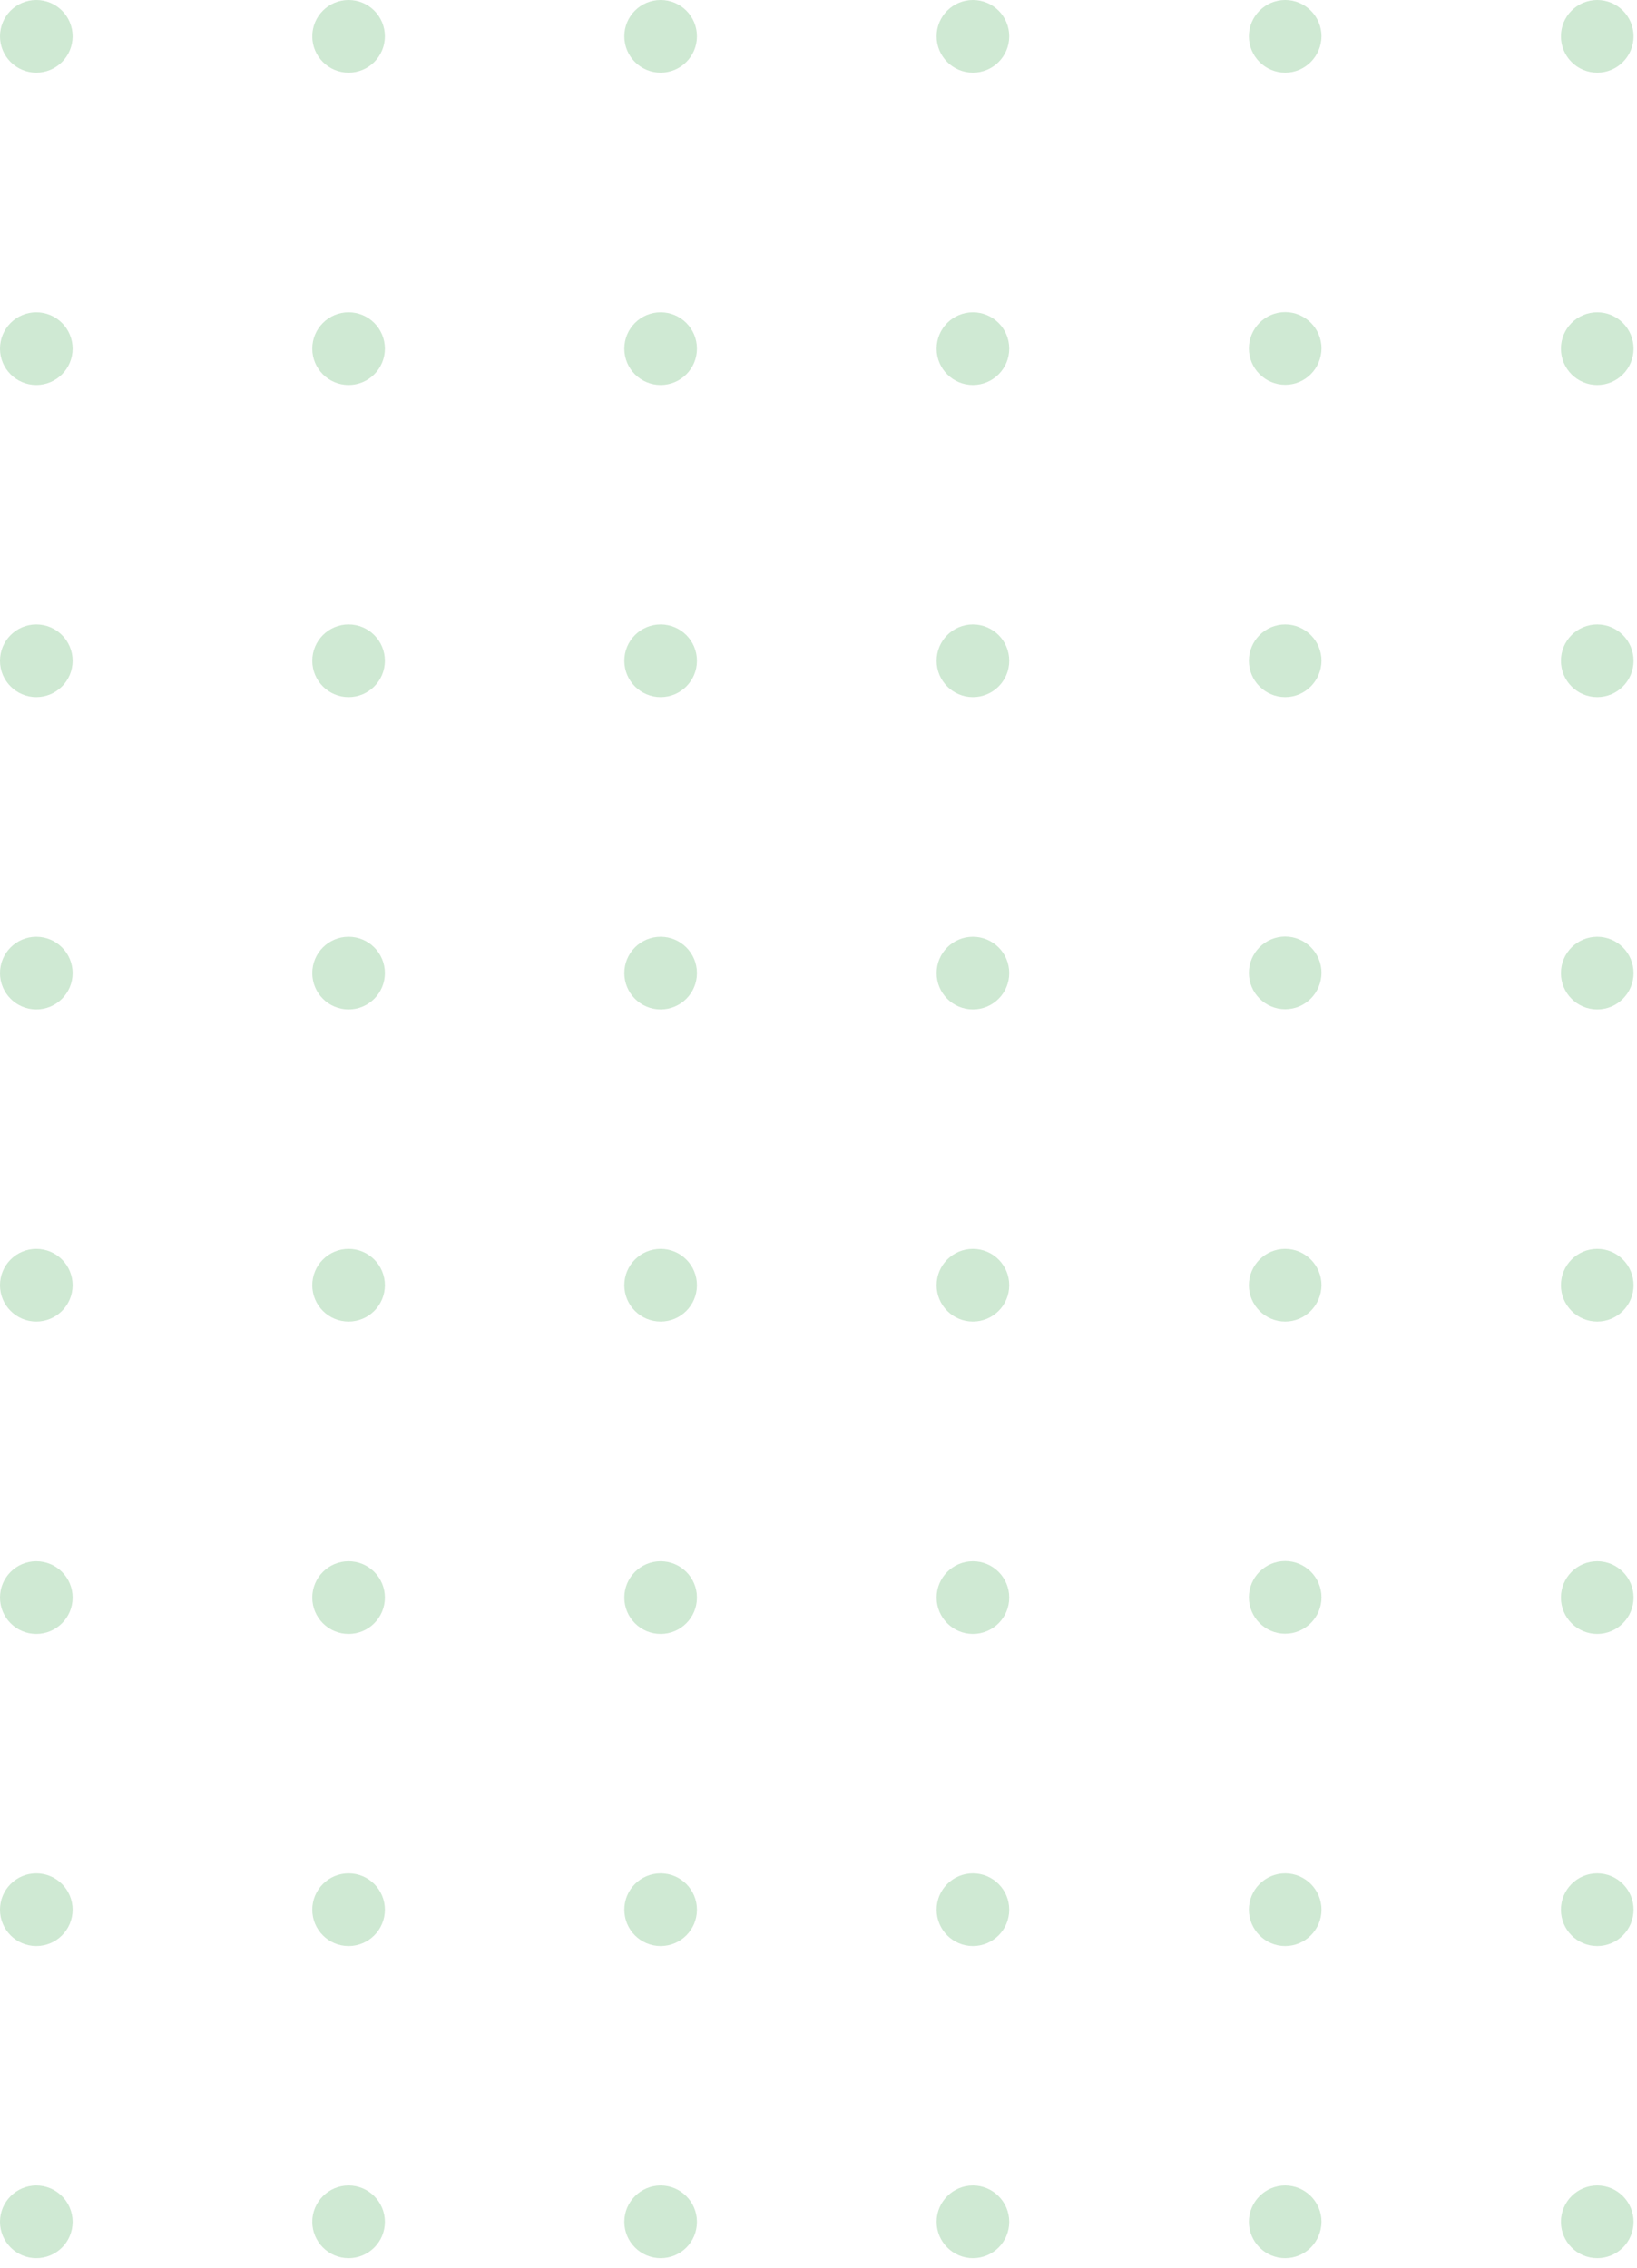 <svg width="148" height="205" viewBox="0 0 148 205" fill="none" xmlns="http://www.w3.org/2000/svg">
<g opacity="0.5">
<path opacity="0.5" d="M144.407 6.565C146.22 6.565 147.69 5.095 147.69 3.282C147.69 1.47 146.22 0 144.407 0C142.595 0 141.125 1.47 141.125 3.282C141.125 5.095 142.595 6.565 144.407 6.565Z" fill="#3EA74F"/>
<path opacity="0.5" d="M144.407 34.797C146.22 34.797 147.69 33.328 147.69 31.515C147.69 29.702 146.22 28.232 144.407 28.232C142.595 28.232 141.125 29.702 141.125 31.515C141.125 33.328 142.595 34.797 144.407 34.797Z" fill="#3EA74F"/>
<path opacity="0.5" d="M144.407 63.011C146.22 63.011 147.69 61.541 147.69 59.729C147.69 57.916 146.22 56.446 144.407 56.446C142.595 56.446 141.125 57.916 141.125 59.729C141.125 61.541 142.595 63.011 144.407 63.011Z" fill="#3EA74F"/>
<path opacity="0.5" d="M144.407 91.243C146.22 91.243 147.69 89.774 147.69 87.961C147.69 86.148 146.22 84.679 144.407 84.679C142.595 84.679 141.125 86.148 141.125 87.961C141.125 89.774 142.595 91.243 144.407 91.243Z" fill="#3EA74F"/>
<path opacity="0.5" d="M144.407 119.457C146.22 119.457 147.69 117.988 147.69 116.175C147.69 114.362 146.22 112.893 144.407 112.893C142.595 112.893 141.125 114.362 141.125 116.175C141.125 117.988 142.595 119.457 144.407 119.457Z" fill="#3EA74F"/>
<path opacity="0.5" d="M144.407 147.69C146.22 147.69 147.69 146.22 147.69 144.407C147.69 142.595 146.22 141.125 144.407 141.125C142.595 141.125 141.125 142.595 141.125 144.407C141.125 146.22 142.595 147.69 144.407 147.69Z" fill="#3EA74F"/>
<path opacity="0.5" d="M144.407 175.904C146.22 175.904 147.69 174.434 147.69 172.621C147.69 170.809 146.22 169.339 144.407 169.339C142.595 169.339 141.125 170.809 141.125 172.621C141.125 174.434 142.595 175.904 144.407 175.904Z" fill="#3EA74F"/>
<path opacity="0.5" d="M144.407 204.118C142.6 204.118 141.125 202.642 141.125 200.835C141.125 199.028 142.6 197.553 144.407 197.553C146.215 197.553 147.69 199.028 147.69 200.835C147.69 202.661 146.215 204.118 144.407 204.118Z" fill="#3EA74F"/>
<path opacity="0.5" d="M116.193 6.565C114.386 6.565 112.911 5.09 112.911 3.282C112.911 1.475 114.386 0 116.193 0C118.001 0 119.476 1.475 119.476 3.282C119.457 5.09 118.001 6.565 116.193 6.565Z" fill="#3EA74F"/>
<path opacity="0.5" d="M116.193 34.779C114.386 34.779 112.911 33.303 112.911 31.496C112.911 29.689 114.386 28.214 116.193 28.214C118.001 28.214 119.476 29.689 119.476 31.496C119.457 33.322 118.001 34.779 116.193 34.779Z" fill="#3EA74F"/>
<path opacity="0.5" d="M116.193 63.011C114.386 63.011 112.911 61.536 112.911 59.729C112.911 57.922 114.386 56.446 116.193 56.446C118.001 56.446 119.476 57.922 119.476 59.729C119.457 61.536 118.001 63.011 116.193 63.011Z" fill="#3EA74F"/>
<path opacity="0.5" d="M116.193 91.225C114.386 91.225 112.911 89.75 112.911 87.943C112.911 86.135 114.386 84.66 116.193 84.66C118.001 84.66 119.476 86.135 119.476 87.943C119.457 89.768 118.001 91.225 116.193 91.225Z" fill="#3EA74F"/>
<path opacity="0.5" d="M116.193 119.457C114.386 119.457 112.911 117.982 112.911 116.175C112.911 114.368 114.386 112.893 116.193 112.893C118.001 112.893 119.476 114.368 119.476 116.175C119.457 117.982 118.001 119.457 116.193 119.457Z" fill="#3EA74F"/>
<path opacity="0.5" d="M116.193 147.671C114.386 147.671 112.911 146.196 112.911 144.389C112.911 142.582 114.386 141.107 116.193 141.107C118.001 141.107 119.476 142.582 119.476 144.389C119.476 146.196 118.001 147.671 116.193 147.671Z" fill="#3EA74F"/>
<path opacity="0.5" d="M116.193 175.904C114.386 175.904 112.911 174.429 112.911 172.621C112.911 170.814 114.386 169.339 116.193 169.339C118.001 169.339 119.476 170.814 119.476 172.621C119.476 174.429 118.001 175.904 116.193 175.904Z" fill="#3EA74F"/>
<path opacity="0.5" d="M116.193 204.118C114.386 204.118 112.911 202.642 112.911 200.835C112.911 199.028 114.386 197.553 116.193 197.553C118.001 197.553 119.476 199.028 119.476 200.835C119.457 202.661 118.001 204.118 116.193 204.118Z" fill="#3EA74F"/>
<path opacity="0.5" d="M87.961 6.565C89.774 6.565 91.244 5.095 91.244 3.282C91.244 1.47 89.774 0 87.961 0C86.148 0 84.679 1.47 84.679 3.282C84.679 5.095 86.148 6.565 87.961 6.565Z" fill="#3EA74F"/>
<path opacity="0.5" d="M87.961 34.797C89.774 34.797 91.244 33.328 91.244 31.515C91.244 29.702 89.774 28.232 87.961 28.232C86.148 28.232 84.679 29.702 84.679 31.515C84.679 33.328 86.148 34.797 87.961 34.797Z" fill="#3EA74F"/>
<path opacity="0.5" d="M87.961 63.011C89.774 63.011 91.244 61.541 91.244 59.729C91.244 57.916 89.774 56.446 87.961 56.446C86.148 56.446 84.679 57.916 84.679 59.729C84.679 61.541 86.148 63.011 87.961 63.011Z" fill="#3EA74F"/>
<path opacity="0.5" d="M87.961 91.243C89.774 91.243 91.244 89.774 91.244 87.961C91.244 86.148 89.774 84.679 87.961 84.679C86.148 84.679 84.679 86.148 84.679 87.961C84.679 89.774 86.148 91.243 87.961 91.243Z" fill="#3EA74F"/>
<path opacity="0.5" d="M87.961 119.457C89.774 119.457 91.244 117.988 91.244 116.175C91.244 114.362 89.774 112.893 87.961 112.893C86.148 112.893 84.679 114.362 84.679 116.175C84.679 117.988 86.148 119.457 87.961 119.457Z" fill="#3EA74F"/>
<path opacity="0.5" d="M87.961 147.69C89.774 147.69 91.244 146.22 91.244 144.407C91.244 142.595 89.774 141.125 87.961 141.125C86.148 141.125 84.679 142.595 84.679 144.407C84.679 146.22 86.148 147.69 87.961 147.69Z" fill="#3EA74F"/>
<path opacity="0.5" d="M87.961 175.904C89.774 175.904 91.244 174.434 91.244 172.621C91.244 170.809 89.774 169.339 87.961 169.339C86.148 169.339 84.679 170.809 84.679 172.621C84.679 174.434 86.148 175.904 87.961 175.904Z" fill="#3EA74F"/>
<path opacity="0.5" d="M87.961 204.118C86.154 204.118 84.679 202.642 84.679 200.835C84.679 199.028 86.154 197.553 87.961 197.553C89.768 197.553 91.244 199.028 91.244 200.835C91.244 202.661 89.768 204.118 87.961 204.118Z" fill="#3EA74F"/>
<path opacity="0.5" d="M59.729 6.565C61.542 6.565 63.011 5.095 63.011 3.282C63.011 1.47 61.542 0 59.729 0C57.916 0 56.446 1.47 56.446 3.282C56.446 5.095 57.916 6.565 59.729 6.565Z" fill="#3EA74F"/>
<path opacity="0.5" d="M59.729 34.797C61.542 34.797 63.011 33.328 63.011 31.515C63.011 29.702 61.542 28.232 59.729 28.232C57.916 28.232 56.446 29.702 56.446 31.515C56.446 33.328 57.916 34.797 59.729 34.797Z" fill="#3EA74F"/>
<path opacity="0.5" d="M59.729 63.011C61.542 63.011 63.011 61.541 63.011 59.729C63.011 57.916 61.542 56.446 59.729 56.446C57.916 56.446 56.446 57.916 56.446 59.729C56.446 61.541 57.916 63.011 59.729 63.011Z" fill="#3EA74F"/>
<path opacity="0.5" d="M59.729 91.243C61.542 91.243 63.011 89.774 63.011 87.961C63.011 86.148 61.542 84.679 59.729 84.679C57.916 84.679 56.446 86.148 56.446 87.961C56.446 89.774 57.916 91.243 59.729 91.243Z" fill="#3EA74F"/>
<path opacity="0.5" d="M59.729 119.457C61.542 119.457 63.011 117.988 63.011 116.175C63.011 114.362 61.542 112.893 59.729 112.893C57.916 112.893 56.446 114.362 56.446 116.175C56.446 117.988 57.916 119.457 59.729 119.457Z" fill="#3EA74F"/>
<path opacity="0.5" d="M59.729 147.69C61.542 147.69 63.011 146.22 63.011 144.407C63.011 142.595 61.542 141.125 59.729 141.125C57.916 141.125 56.446 142.595 56.446 144.407C56.446 146.22 57.916 147.69 59.729 147.69Z" fill="#3EA74F"/>
<path opacity="0.5" d="M59.729 175.904C61.542 175.904 63.011 174.434 63.011 172.621C63.011 170.809 61.542 169.339 59.729 169.339C57.916 169.339 56.446 170.809 56.446 172.621C56.446 174.434 57.916 175.904 59.729 175.904Z" fill="#3EA74F"/>
<path opacity="0.5" d="M59.729 204.118C57.922 204.118 56.446 202.642 56.446 200.835C56.446 199.028 57.922 197.553 59.729 197.553C61.536 197.553 63.011 199.028 63.011 200.835C63.011 202.661 61.554 204.118 59.729 204.118Z" fill="#3EA74F"/>
<path opacity="0.5" d="M31.515 6.565C33.328 6.565 34.797 5.095 34.797 3.282C34.797 1.47 33.328 0 31.515 0C29.702 0 28.232 1.47 28.232 3.282C28.232 5.095 29.702 6.565 31.515 6.565Z" fill="#3EA74F"/>
<path opacity="0.5" d="M31.515 34.797C33.328 34.797 34.797 33.328 34.797 31.515C34.797 29.702 33.328 28.232 31.515 28.232C29.702 28.232 28.232 29.702 28.232 31.515C28.232 33.328 29.702 34.797 31.515 34.797Z" fill="#3EA74F"/>
<path opacity="0.5" d="M31.515 63.011C33.328 63.011 34.797 61.541 34.797 59.729C34.797 57.916 33.328 56.446 31.515 56.446C29.702 56.446 28.232 57.916 28.232 59.729C28.232 61.541 29.702 63.011 31.515 63.011Z" fill="#3EA74F"/>
<path opacity="0.5" d="M31.515 91.243C33.328 91.243 34.797 89.774 34.797 87.961C34.797 86.148 33.328 84.679 31.515 84.679C29.702 84.679 28.232 86.148 28.232 87.961C28.232 89.774 29.702 91.243 31.515 91.243Z" fill="#3EA74F"/>
<path opacity="0.5" d="M31.515 119.457C33.328 119.457 34.797 117.988 34.797 116.175C34.797 114.362 33.328 112.893 31.515 112.893C29.702 112.893 28.232 114.362 28.232 116.175C28.232 117.988 29.702 119.457 31.515 119.457Z" fill="#3EA74F"/>
<path opacity="0.5" d="M31.515 147.69C33.328 147.69 34.797 146.22 34.797 144.407C34.797 142.595 33.328 141.125 31.515 141.125C29.702 141.125 28.232 142.595 28.232 144.407C28.232 146.22 29.702 147.69 31.515 147.69Z" fill="#3EA74F"/>
<path opacity="0.5" d="M31.515 175.904C33.328 175.904 34.797 174.434 34.797 172.621C34.797 170.809 33.328 169.339 31.515 169.339C29.702 169.339 28.232 170.809 28.232 172.621C28.232 174.434 29.702 175.904 31.515 175.904Z" fill="#3EA74F"/>
<path opacity="0.5" d="M31.515 204.118C29.708 204.118 28.232 202.642 28.232 200.835C28.232 199.028 29.708 197.553 31.515 197.553C33.322 197.553 34.797 199.028 34.797 200.835C34.797 202.661 33.322 204.118 31.515 204.118Z" fill="#3EA74F"/>
<path opacity="0.5" d="M3.282 6.565C5.095 6.565 6.565 5.095 6.565 3.282C6.565 1.47 5.095 0 3.282 0C1.47 0 0 1.47 0 3.282C0 5.095 1.47 6.565 3.282 6.565Z" fill="#3EA74F"/>
<path opacity="0.5" d="M3.282 34.797C5.095 34.797 6.565 33.328 6.565 31.515C6.565 29.702 5.095 28.232 3.282 28.232C1.47 28.232 0 29.702 0 31.515C0 33.328 1.47 34.797 3.282 34.797Z" fill="#3EA74F"/>
<path opacity="0.5" d="M3.282 63.011C5.095 63.011 6.565 61.541 6.565 59.729C6.565 57.916 5.095 56.446 3.282 56.446C1.47 56.446 0 57.916 0 59.729C0 61.541 1.47 63.011 3.282 63.011Z" fill="#3EA74F"/>
<path opacity="0.5" d="M3.282 91.243C5.095 91.243 6.565 89.774 6.565 87.961C6.565 86.148 5.095 84.679 3.282 84.679C1.47 84.679 0 86.148 0 87.961C0 89.774 1.47 91.243 3.282 91.243Z" fill="#3EA74F"/>
<path opacity="0.5" d="M3.282 119.457C5.095 119.457 6.565 117.988 6.565 116.175C6.565 114.362 5.095 112.893 3.282 112.893C1.47 112.893 0 114.362 0 116.175C0 117.988 1.47 119.457 3.282 119.457Z" fill="#3EA74F"/>
<path opacity="0.5" d="M3.282 147.69C5.095 147.69 6.565 146.22 6.565 144.407C6.565 142.595 5.095 141.125 3.282 141.125C1.47 141.125 0 142.595 0 144.407C0 146.22 1.47 147.69 3.282 147.69Z" fill="#3EA74F"/>
<path opacity="0.5" d="M3.282 175.904C5.095 175.904 6.565 174.434 6.565 172.621C6.565 170.809 5.095 169.339 3.282 169.339C1.47 169.339 0 170.809 0 172.621C0 174.434 1.47 175.904 3.282 175.904Z" fill="#3EA74F"/>
<path opacity="0.5" d="M3.282 204.118C1.475 204.118 0 202.642 0 200.835C0 199.028 1.475 197.553 3.282 197.553C5.09 197.553 6.565 199.028 6.565 200.835C6.565 202.661 5.09 204.118 3.282 204.118Z" fill="#3EA74F"/>
</g>
</svg>

